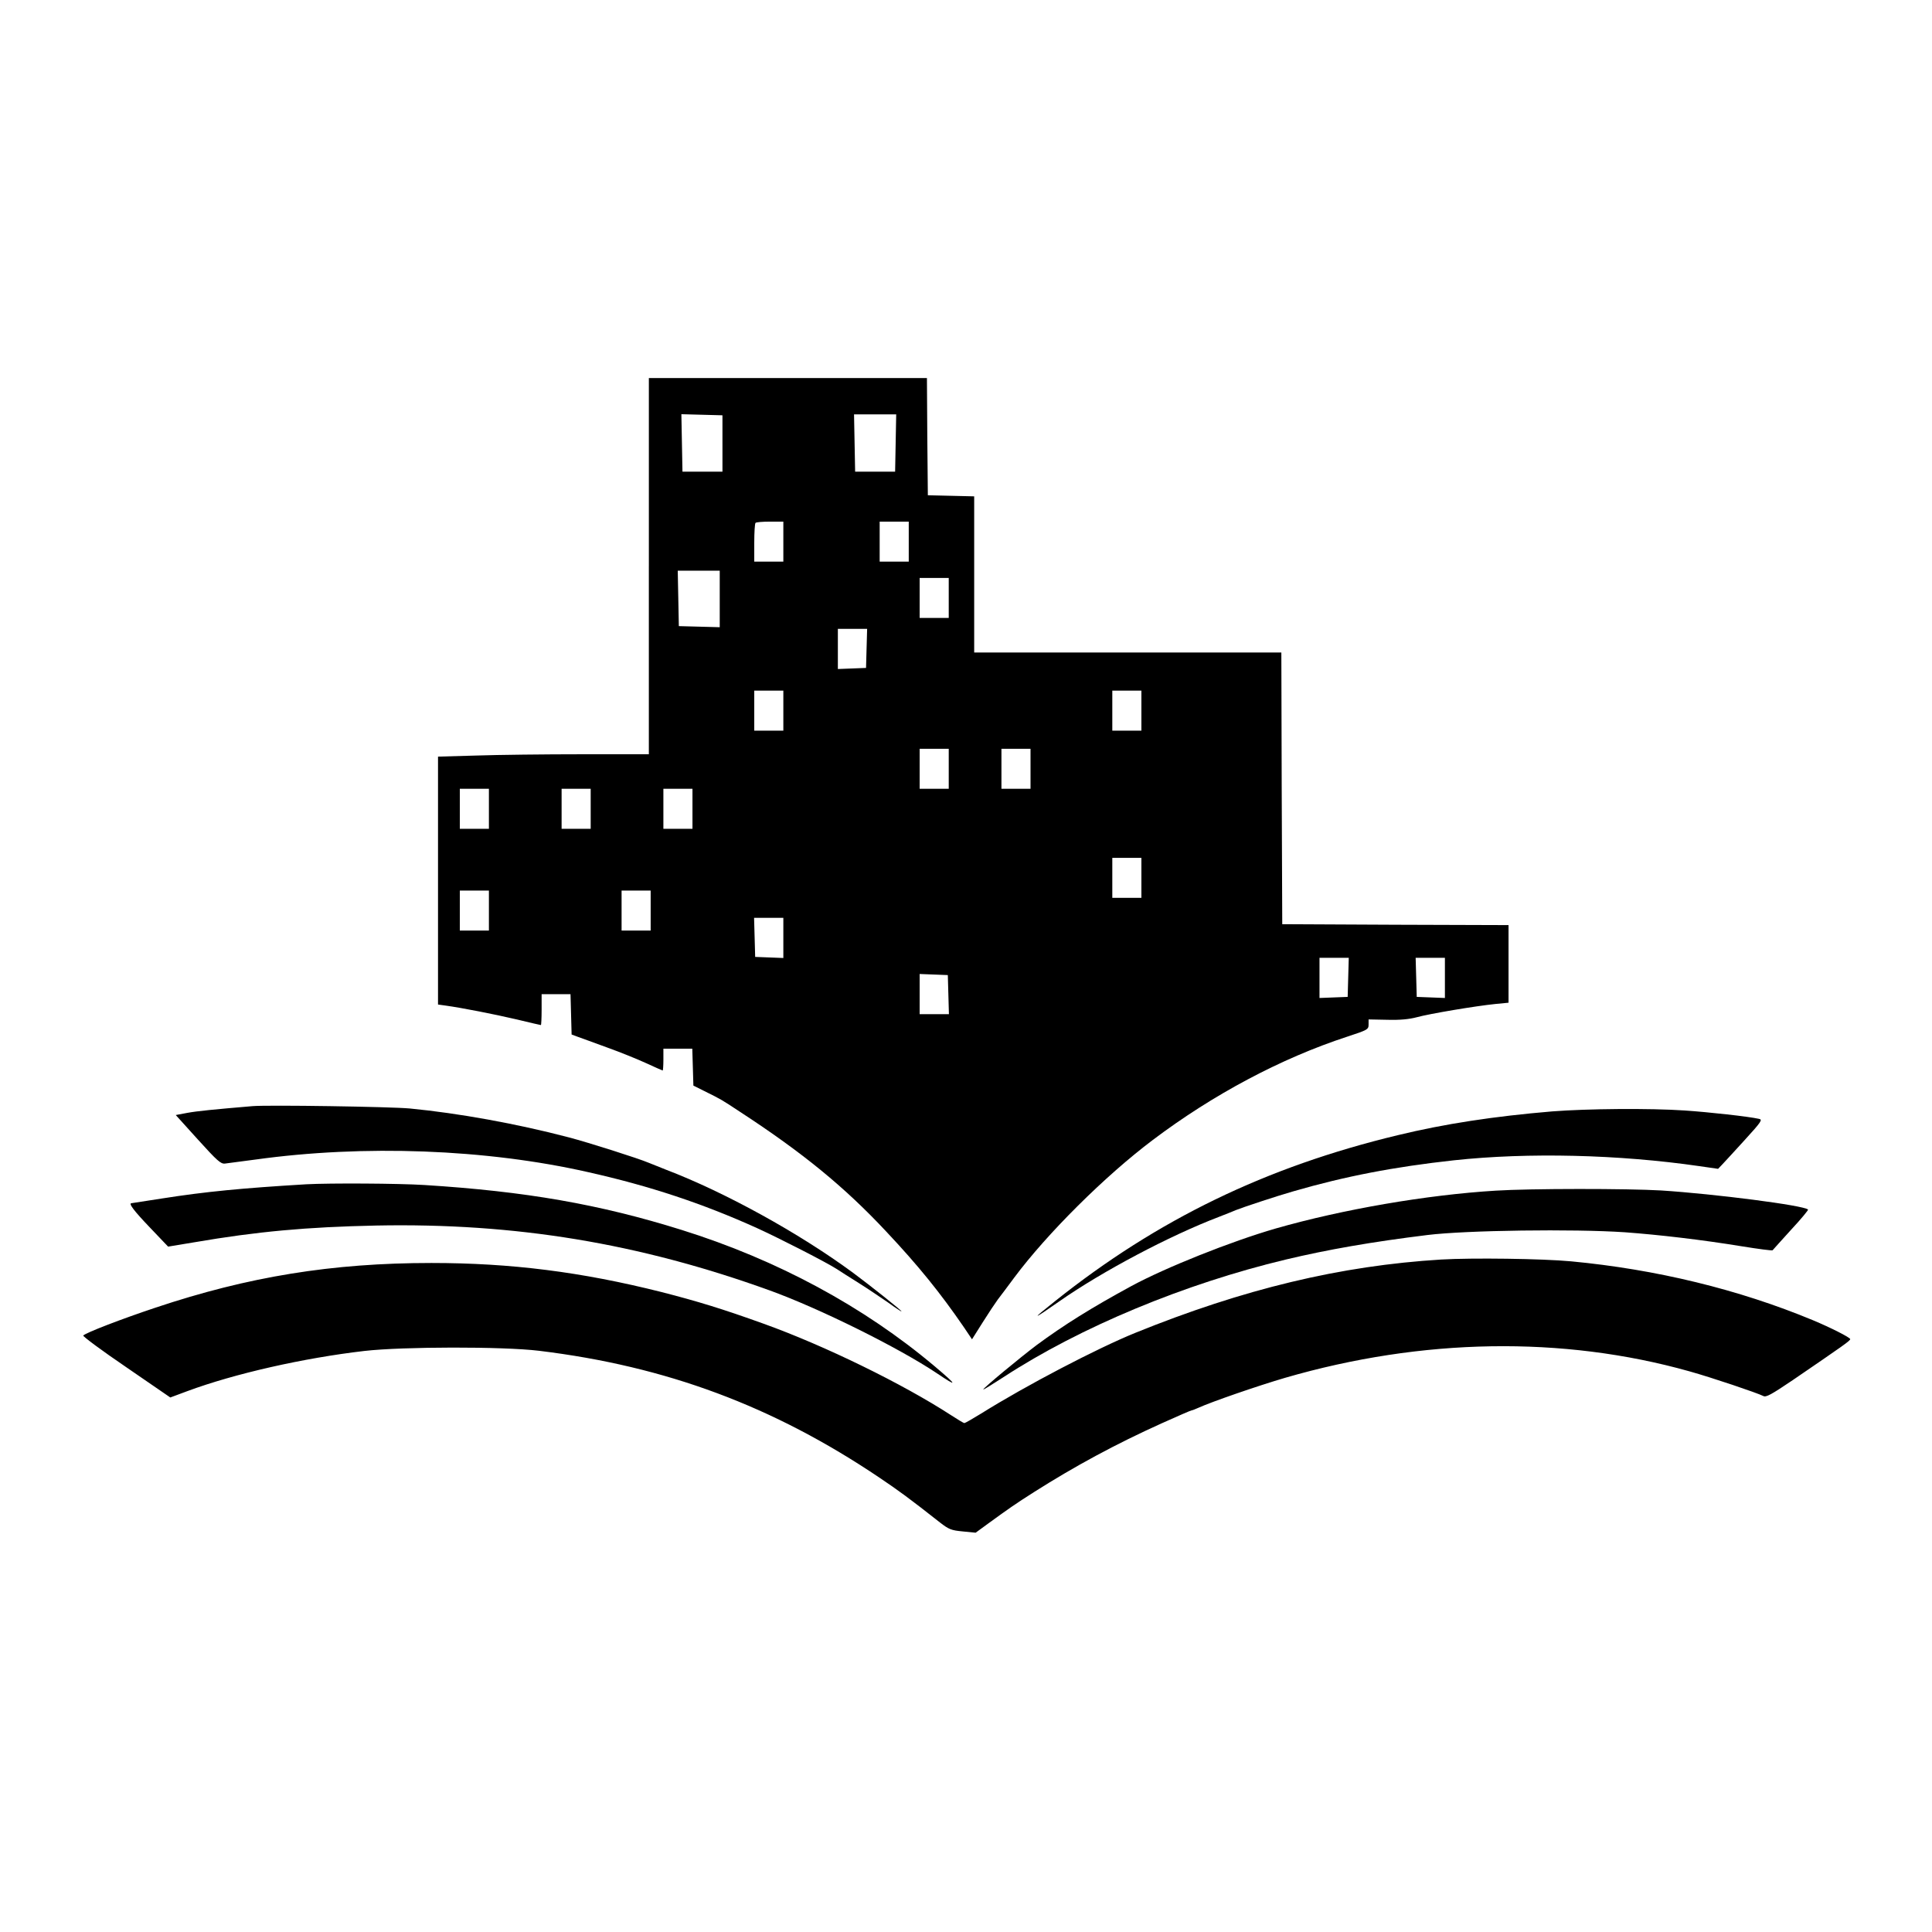 <?xml version="1.0" standalone="no"?>
<!DOCTYPE svg PUBLIC "-//W3C//DTD SVG 20010904//EN"
 "http://www.w3.org/TR/2001/REC-SVG-20010904/DTD/svg10.dtd">
<svg version="1.0" xmlns="http://www.w3.org/2000/svg"
 width="1063pt" height="1063pt" viewBox="0 0 1063 1063"
 preserveAspectRatio="xMidYMid meet">
<g transform="translate(0,1063) scale(0.1,-0.1)"
fill="#000000" stroke="none">
<path d="M3570 7515 l0 -1035 -368 0 c-203 0 -464 -3 -580 -7 l-212 -6 0 -682
0 -682 43 -6 c87 -12 266 -47 390 -76 71 -17 130 -31 133 -31 2 0 4 38 4 85
l0 85 80 0 79 0 3 -111 3 -111 35 -13 c19 -7 92 -33 162 -59 70 -25 166 -64
214 -86 48 -22 88 -40 90 -40 2 0 4 27 4 60 l0 60 80 0 79 0 3 -101 3 -102 60
-30 c91 -45 95 -47 196 -114 345 -225 576 -414 805 -659 176 -187 298 -338
427 -526 l45 -67 58 92 c32 51 70 108 84 127 15 19 55 73 90 120 181 243 501
561 763 758 330 249 705 449 1069 568 113 37 118 40 118 67 l0 28 103 -2 c71
-2 120 3 162 14 68 19 324 62 433 73 l72 7 0 213 0 214 -622 2 -623 3 -3 748
-2 747 -845 0 -845 0 0 430 0 429 -127 3 -128 3 -3 323 -2 322 -765 0 -765 0
0 -1035z m405 675 l0 -155 -110 0 -110 0 -3 158 -3 158 113 -3 113 -3 0 -155z
m953 3 l-3 -158 -110 0 -110 0 -3 158 -3 157 116 0 116 0 -3 -157z m-618 -543
l0 -110 -80 0 -80 0 0 103 c0 57 3 107 7 110 3 4 39 7 80 7 l73 0 0 -110z
m690 0 l0 -110 -80 0 -80 0 0 110 0 110 80 0 80 0 0 -110z m-1040 -315 l0
-156 -112 3 -113 3 -3 153 -3 152 116 0 115 0 0 -155z m1260 5 l0 -110 -80 0
-80 0 0 110 0 110 80 0 80 0 0 -110z m-452 -277 l-3 -108 -77 -3 -78 -3 0 111
0 110 80 0 81 0 -3 -107z m-458 -343 l0 -110 -80 0 -80 0 0 110 0 110 80 0 80
0 0 -110z m1970 0 l0 -110 -80 0 -80 0 0 110 0 110 80 0 80 0 0 -110z m-1060
-320 l0 -110 -80 0 -80 0 0 110 0 110 80 0 80 0 0 -110z m450 0 l0 -110 -80 0
-80 0 0 110 0 110 80 0 80 0 0 -110z m-2980 -220 l0 -110 -80 0 -80 0 0 110 0
110 80 0 80 0 0 -110z m560 0 l0 -110 -80 0 -80 0 0 110 0 110 80 0 80 0 0
-110z m560 0 l0 -110 -80 0 -80 0 0 110 0 110 80 0 80 0 0 -110z m2470 -380
l0 -110 -80 0 -80 0 0 110 0 110 80 0 80 0 0 -110z m-3590 -180 l0 -110 -80 0
-80 0 0 110 0 110 80 0 80 0 0 -110z m890 0 l0 -110 -80 0 -80 0 0 110 0 110
80 0 80 0 0 -110z m730 -150 l0 -111 -77 3 -78 3 -3 108 -3 107 81 0 80 0 0
-110z m3108 -217 l-3 -108 -77 -3 -78 -3 0 111 0 110 80 0 81 0 -3 -107z m532
-3 l0 -111 -77 3 -78 3 -3 108 -3 107 81 0 80 0 0 -110z m-2732 -92 l3 -108
-81 0 -80 0 0 110 0 111 78 -3 77 -3 3 -107z"/>
<path d="M1390 4544 c-213 -18 -304 -27 -359 -37 l-64 -12 122 -135 c106 -117
126 -135 149 -132 15 2 90 12 167 22 598 83 1270 58 1830 -69 339 -76 629
-172 930 -308 125 -57 383 -189 440 -226 18 -12 73 -47 121 -77 48 -30 120
-79 161 -107 40 -29 73 -51 73 -48 0 5 -168 139 -265 211 -300 221 -708 445
-1030 568 -38 15 -81 32 -95 38 -56 24 -333 112 -440 140 -290 76 -607 133
-875 159 -108 10 -777 20 -865 13z"/>
<path d="M8540 4515 c-320 -27 -590 -68 -850 -131 -724 -174 -1322 -464 -1885
-913 -135 -107 -128 -107 25 0 233 163 605 360 875 463 39 15 81 32 95 38 37
15 224 77 315 103 286 83 556 135 885 171 408 44 907 32 1349 -32 l104 -15 22
23 c12 13 68 73 124 135 93 102 100 113 79 117 -57 13 -276 37 -408 46 -193
13 -538 10 -730 -5z"/>
<path d="M1685 4114 c-351 -21 -551 -40 -793 -78 -90 -14 -166 -26 -168 -26
-19 0 12 -41 99 -132 l102 -107 145 24 c344 59 616 84 1000 92 765 15 1445
-97 2165 -357 276 -100 711 -316 920 -456 117 -79 114 -68 -13 39 -389 328
-867 586 -1392 750 -451 141 -857 212 -1415 247 -143 9 -520 11 -650 4z"/>
<path d="M8230 4079 c-379 -23 -843 -103 -1210 -208 -246 -71 -607 -215 -797
-318 -217 -118 -368 -212 -521 -325 -90 -68 -292 -235 -292 -243 0 -3 51 29
113 69 420 274 995 513 1552 646 231 55 471 97 780 135 212 26 803 34 1085 15
190 -14 421 -41 642 -77 92 -15 169 -25 171 -22 1 2 47 52 101 112 55 59 97
110 94 112 -23 23 -513 86 -808 105 -186 11 -720 11 -910 -1z"/>
<path d="M7930 3700 c-556 -34 -1088 -162 -1685 -404 -211 -86 -598 -288 -846
-443 -47 -29 -89 -53 -93 -53 -4 0 -37 20 -74 44 -265 172 -694 382 -1031 503
-225 81 -362 123 -561 174 -441 111 -829 160 -1266 160 -547 0 -1008 -75
-1519 -246 -186 -62 -381 -137 -397 -153 -4 -4 102 -83 236 -174 l243 -167 94
35 c259 96 638 182 974 221 210 24 761 25 960 1 700 -85 1289 -304 1875 -699
104 -70 163 -113 332 -246 49 -38 62 -43 125 -49 l71 -7 67 49 c120 87 148
107 255 175 224 142 447 263 702 378 87 39 160 71 164 71 3 0 20 6 37 14 72
33 330 122 477 165 754 219 1527 232 2225 36 125 -35 374 -119 407 -136 15 -8
44 8 161 87 278 190 317 217 317 226 0 9 -109 64 -205 104 -409 170 -864 280
-1330 324 -159 15 -547 20 -715 10z"/>
</g>
</svg>
